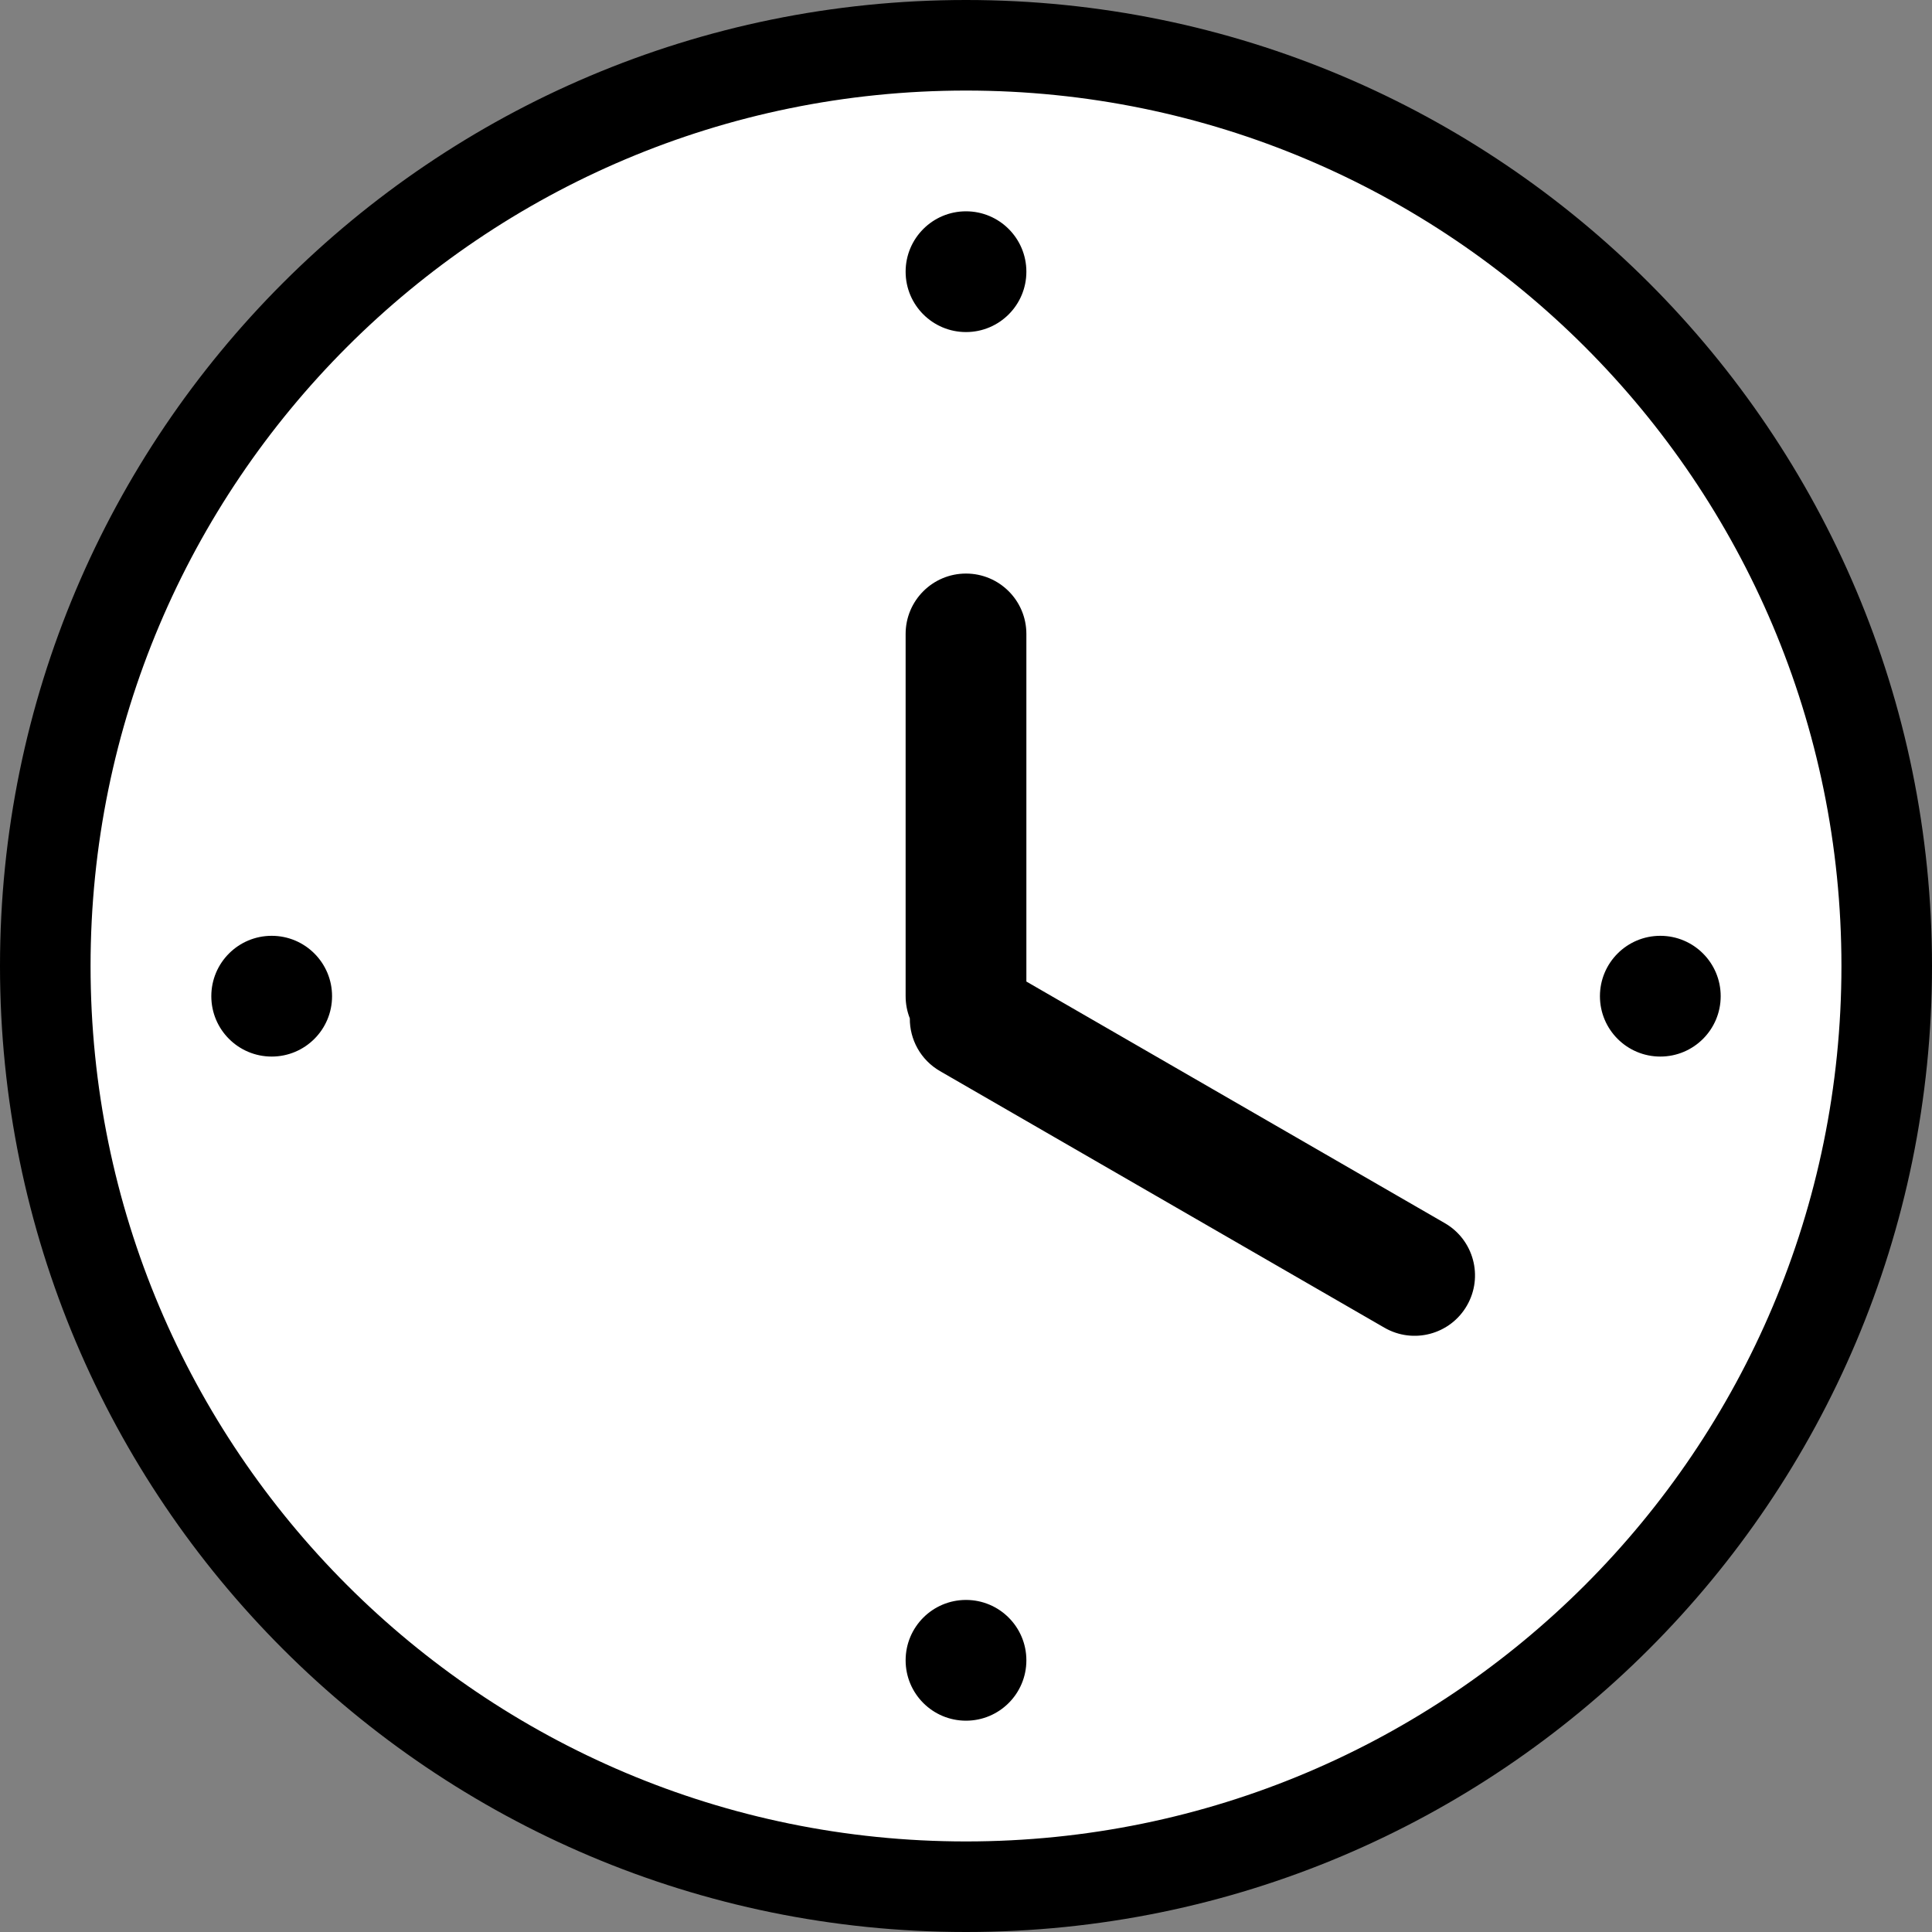 
<svg width="64px" height="64px" viewBox="0 0 64 64" version="1.1" xmlns="http://www.w3.org/2000/svg" xmlns:xlink="http://www.w3.org/1999/xlink">
    <rect x="0" y="0" width="64" height="64" fill="#808080" stroke="none"/>
    <circle id="Oval" fill="#FFFFFF" cx="32.5" cy="31.5" r="30.5"></circle>
    <path d="M32,0 C49.673,0 64,14.327 64,32 C64,49.673 49.673,64 32,64 C14.327,64 0,49.673 0,32 C0,14.327 14.327,0 32,0 Z M32,3 C15.984,3 3,15.984 3,32 C3,48.016 15.984,61 32,61 C48.016,61 61,48.016 61,32 C61,15.984 48.016,3 32,3 Z M32,53 C33.105,53 34,53.895 34,55 C34,56.105 33.105,57 32,57 C30.895,57 30,56.105 30,55 C30,53.895 30.895,53 32,53 Z M32,19 C33.105,19 34,19.895 34,21 L34,32.515 L47.861,40.518 C48.818,41.07 49.146,42.293 48.593,43.25 C48.041,44.207 46.818,44.534 45.861,43.982 L31.139,35.482 C30.493,35.109 30.133,34.43 30.139,33.734 C30.049,33.507 30,33.259 30,33 L30,21 C30,19.895 30.895,19 32,19 Z M9,31 C10.105,31 11,31.895 11,33 C11,34.105 10.105,35 9,35 C7.895,35 7,34.105 7,33 C7,31.895 7.895,31 9,31 Z M55,31 C56.105,31 57,31.895 57,33 C57,34.105 56.105,35 55,35 C53.895,35 53,34.105 53,33 C53,31.895 53.895,31 55,31 Z M32,7 C33.105,7 34,7.895 34,9 C34,10.105 33.105,11 32,11 C30.895,11 30,10.105 30,9 C30,7.895 30.895,7 32,7 Z" id="Combined-Shape" fill="#000000"></path>
</svg>